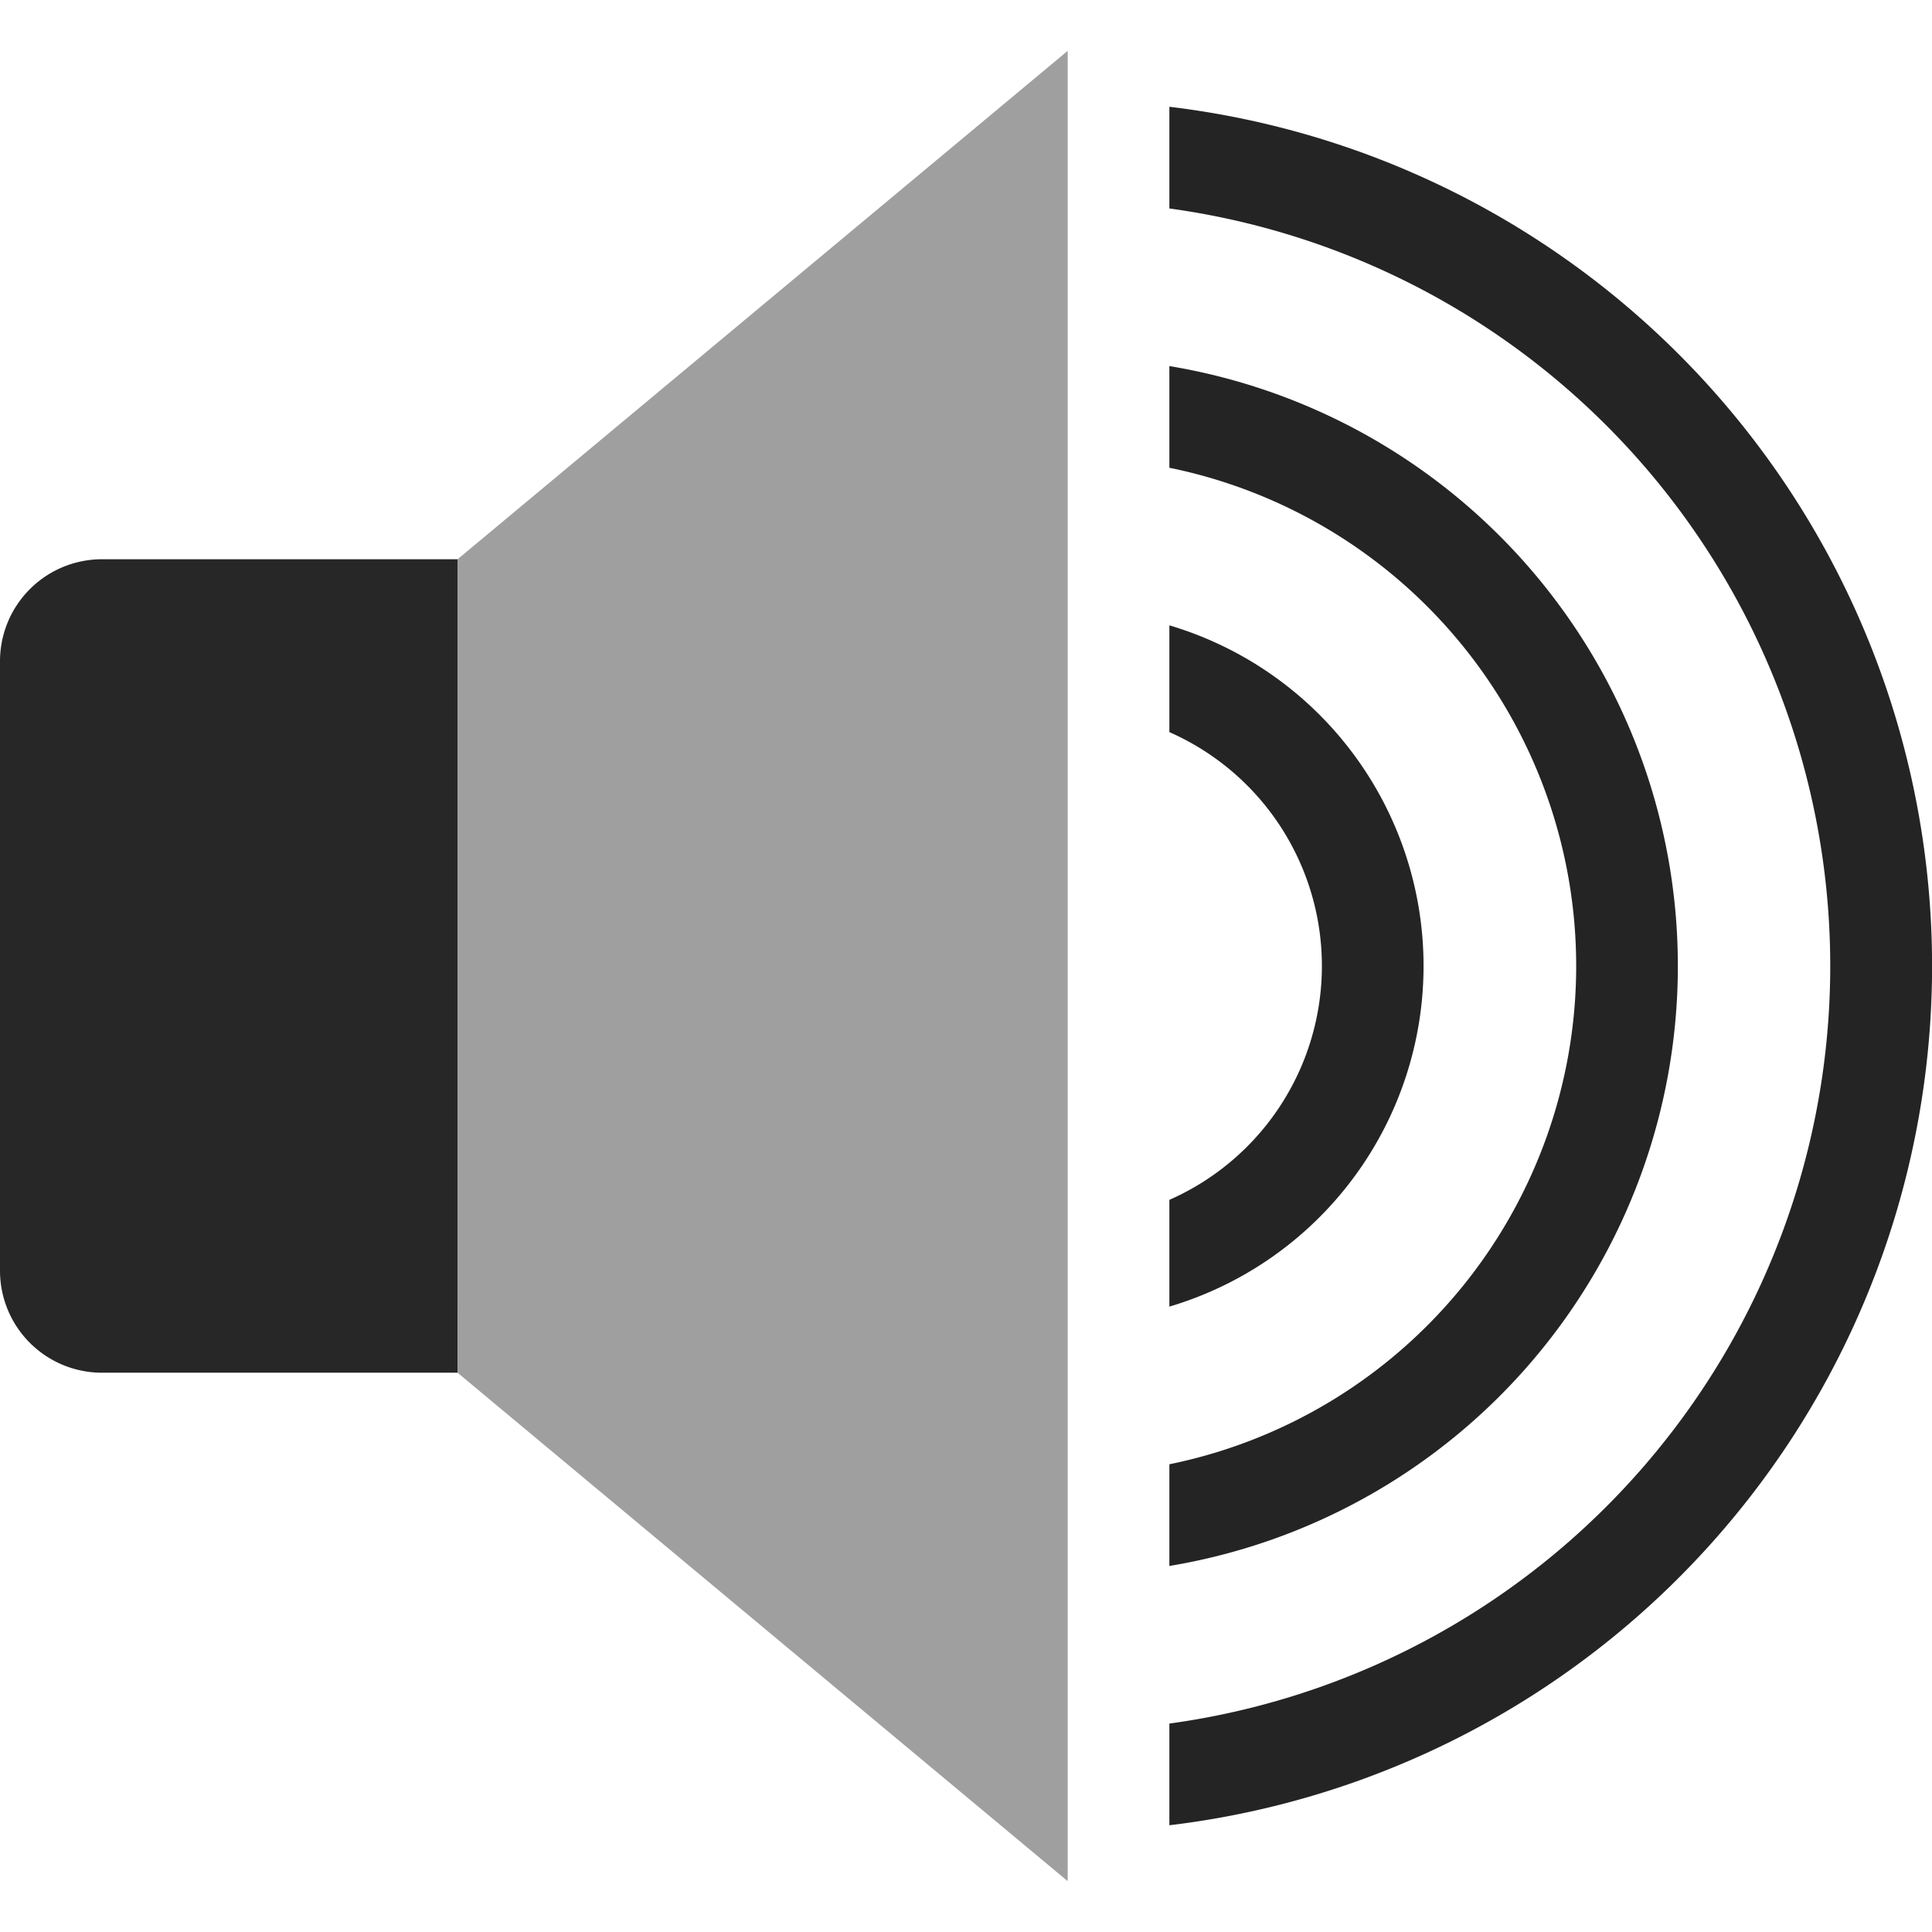 <svg xmlns="http://www.w3.org/2000/svg" width="62" height="62" viewBox="0 0 60.243 57.072">
  <g id="contrasto-volume" transform="translate(-5 -6)">
    <path id="Path_57" data-name="Path 57" d="M28,7.1v3.171a23.842,23.842,0,0,1,0,47.243v3.171A26.983,26.983,0,0,0,28,7.1Z" transform="translate(13.463 0.644)" fill="#242424"/>
    <path id="Path_58" data-name="Path 58" d="M19.268,41.365H8.171A3.18,3.18,0,0,1,5,38.195V19.171A3.18,3.18,0,0,1,8.171,16h11.1Z" transform="translate(0 5.853)" fill="#272727"/>
    <path id="Path_59" data-name="Path 59" d="M33.024,63.072,14,47.219V21.853L33.024,6Z" transform="translate(5.268)" fill="#9f9f9f"/>
    <path id="Path_60" data-name="Path 60" d="M28,17.3v3.329a7.969,7.969,0,0,1,0,14.585v3.329A11.08,11.08,0,0,0,28,17.3Z" transform="translate(13.463 6.614)" fill="#242424"/>
    <path id="Path_61" data-name="Path 61" d="M28,12.2v3.171a15.857,15.857,0,0,1,0,31.073v3.171A18.964,18.964,0,0,0,28,12.2Z" transform="translate(13.463 3.629)" fill="#242424"/>
  </g>
</svg>
